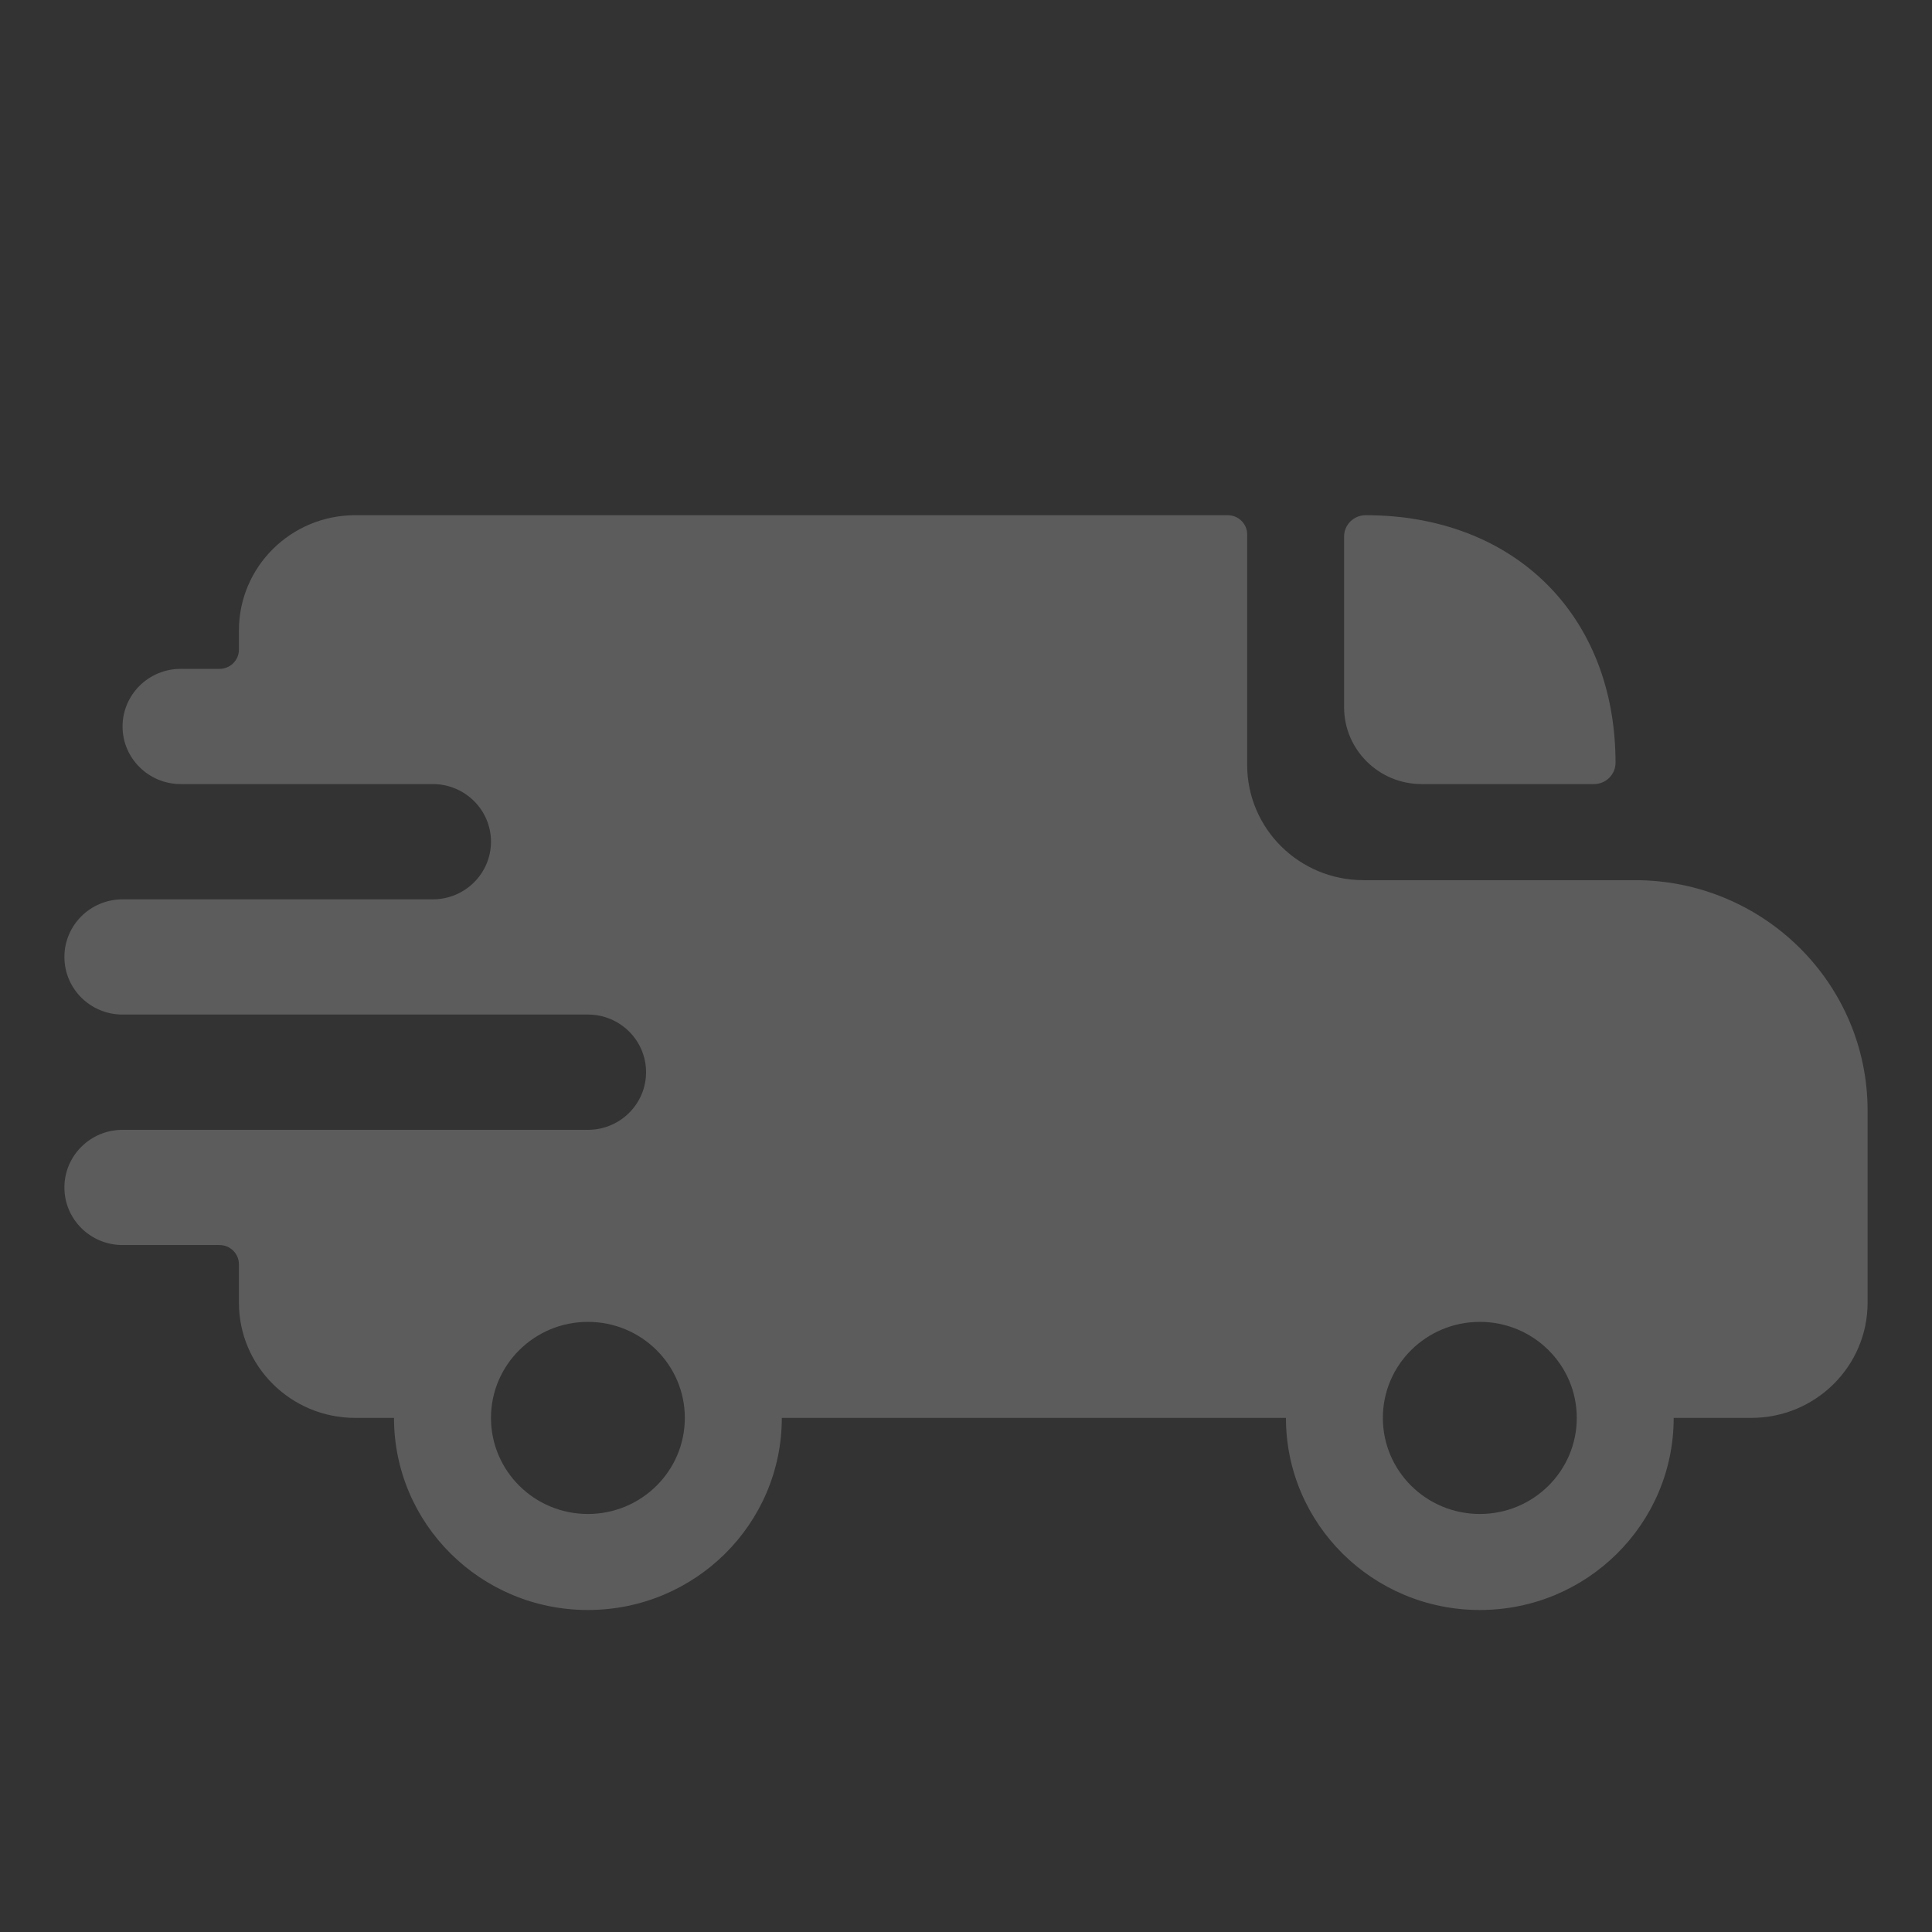 <svg width="30" height="30" viewBox="0 0 30 30" fill="none" xmlns="http://www.w3.org/2000/svg">
<rect x="0" y="0" width="30" height="30" fill="#333333" stroke="none"/>
<g opacity="0.2">
<path fill-rule="evenodd" clip-rule="evenodd" d="M3.71 9.789C3.71 8.801 4.518 8 5.516 8H19.064C19.231 8 19.366 8.134 19.366 8.298V11.877C19.366 12.866 20.174 13.667 21.172 13.667H25.387C27.383 13.667 29 15.269 29 17.246V20.228C29 21.216 28.191 22.017 27.194 22.017H25.989C25.989 23.665 24.641 25 22.979 25C21.316 25 19.968 23.665 19.968 22.017H12.14C12.14 23.665 10.792 25 9.129 25C7.466 25 6.118 23.665 6.118 22.017H5.516C4.518 22.017 3.71 21.216 3.71 20.228V19.632C3.71 19.467 3.575 19.333 3.409 19.333H1.903C1.404 19.333 1 18.933 1 18.439C1 17.945 1.404 17.544 1.903 17.544H9.129C9.628 17.544 10.032 17.143 10.032 16.649C10.032 16.155 9.628 15.754 9.129 15.754H1.903C1.404 15.754 1 15.354 1 14.86C1 14.366 1.404 13.965 1.903 13.965H6.72C7.219 13.965 7.624 13.564 7.624 13.07C7.624 12.576 7.219 12.175 6.72 12.175H2.806C2.308 12.175 1.903 11.775 1.903 11.281C1.903 10.787 2.308 10.386 2.806 10.386H3.409C3.575 10.386 3.71 10.252 3.71 10.088V9.789ZM9.129 23.509C9.96 23.509 10.634 22.841 10.634 22.017C10.634 21.194 9.96 20.526 9.129 20.526C8.298 20.526 7.624 21.194 7.624 22.017C7.624 22.841 8.298 23.509 9.129 23.509ZM22.979 23.509C23.81 23.509 24.484 22.841 24.484 22.017C24.484 21.194 23.81 20.526 22.979 20.526C22.147 20.526 21.473 21.194 21.473 22.017C21.473 22.841 22.147 23.509 22.979 23.509Z" fill="white"/>
<path d="M21.206 8C21.021 8 20.871 8.148 20.871 8.331V10.982C20.871 11.641 21.41 12.175 22.075 12.175H24.752C24.936 12.175 25.086 12.027 25.086 11.844C25.086 9.556 23.515 8 21.206 8Z" fill="white"/>
</g>
</svg>
